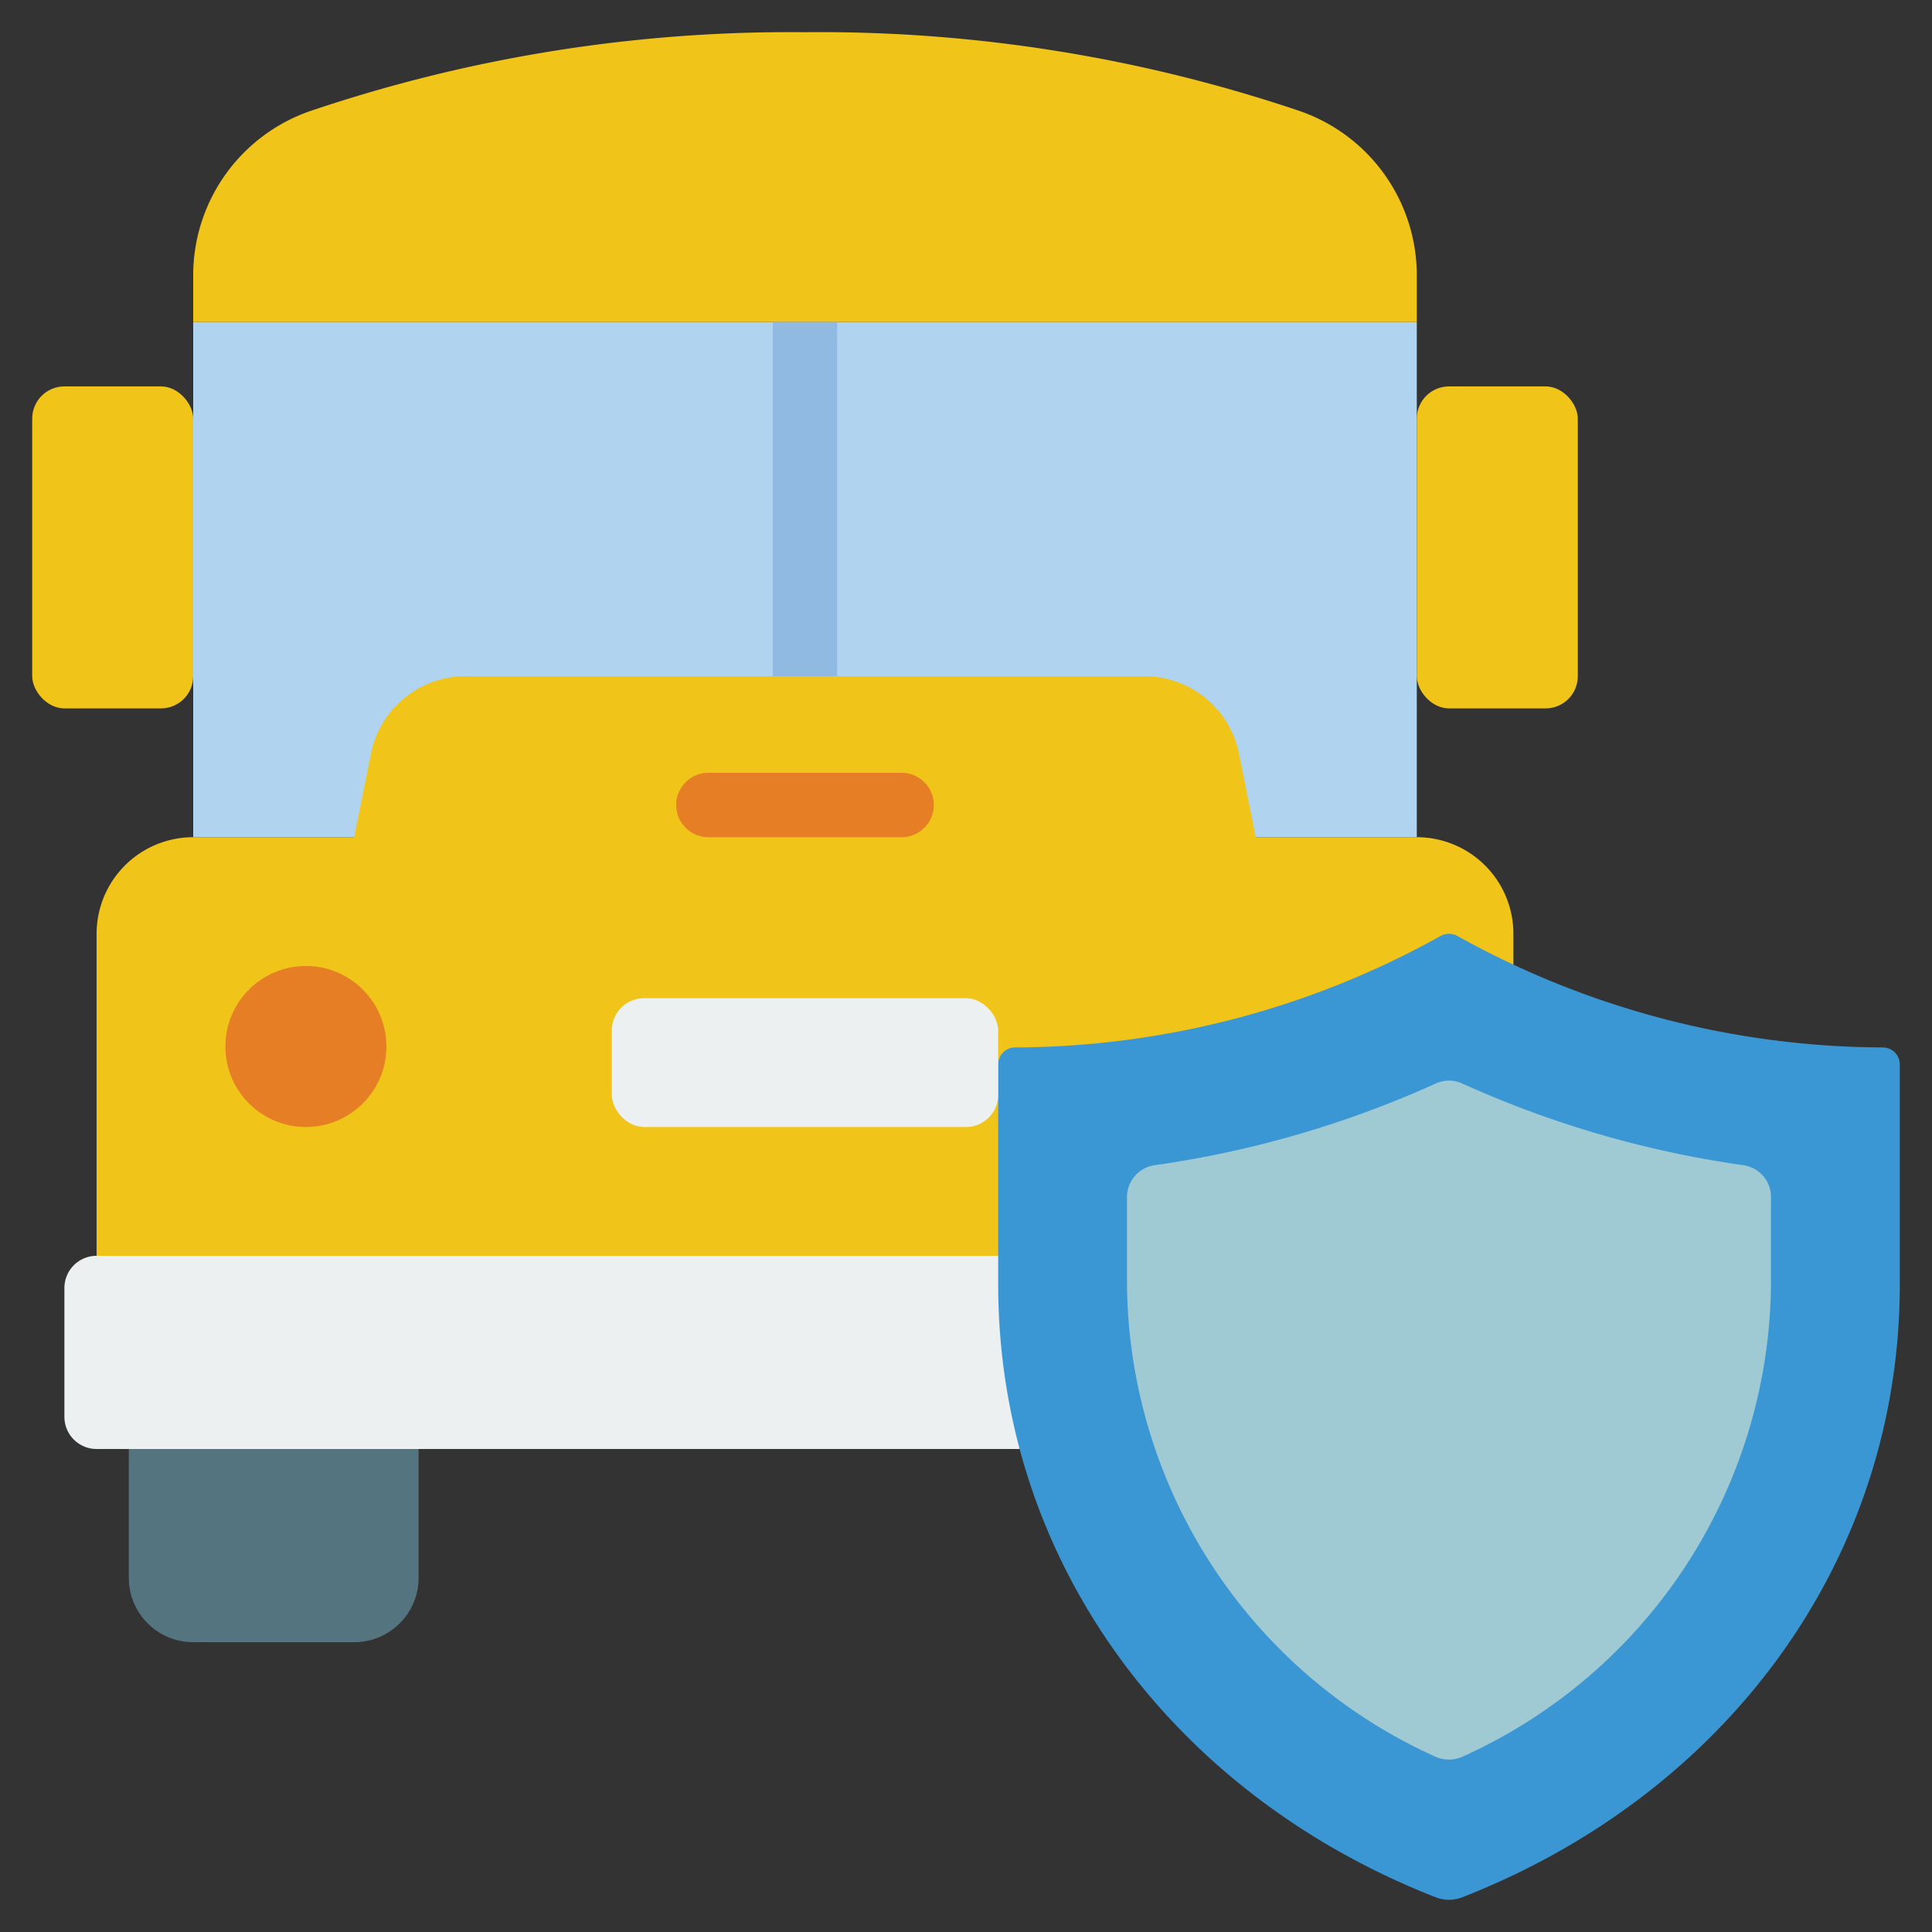 <svg id="Icons" height="512" viewBox="0 0 60 60" width="512" xmlns="http://www.w3.org/2000/svg"><rect x="0" y="0" width="60" height="60" fill="#333333" stroke="none"/><path d="m44 10v16h-5l-13-4.64-1-.36v-11z" fill="#b0d3f0"/><path d="m25 10v11l-1 .36-13 4.64h-5v-16z" fill="#b0d3f0"/><path d="m44 26h-5l-.52-2.59a3 3 0 0 0 -2.94-2.41h-21.08a3 3 0 0 0 -2.94 2.41l-.52 2.59h-5a3 3 0 0 0 -3 3v11h30l14-10.02v-.98a3 3 0 0 0 -3-3z" fill="#f0c419"/><path d="m4 44h9a0 0 0 0 1 0 0v5a2 2 0 0 1 -2 2h-5a2 2 0 0 1 -2-2v-5a0 0 0 0 1 0 0z" fill="#547580"/><path d="m31 39h-28a1 1 0 0 0 -1 1v4a1 1 0 0 0 1 1h28.67z" fill="#ecf0f1"/><path d="m58.467 32.529a.529.529 0 0 1 .533.516v6.843c0 8.563-5.389 15.83-13.594 19.036a1.126 1.126 0 0 1 -.812 0c-8.205-3.206-13.594-10.473-13.594-19.036v-6.843a.529.529 0 0 1 .533-.516 27.328 27.328 0 0 0 13.189-3.452.539.539 0 0 1 .556 0 27.328 27.328 0 0 0 13.189 3.452z" fill="#3b97d3"/><path d="m45.448 54.542a1.035 1.035 0 0 1 -.9 0 16.248 16.248 0 0 1 -9.548-14.654v-2.714a1 1 0 0 1 .87-.989 32.053 32.053 0 0 0 8.713-2.533.989.989 0 0 1 .834 0 32.066 32.066 0 0 0 8.713 2.533 1 1 0 0 1 .87.988v2.715a16.247 16.247 0 0 1 -9.552 14.654z" fill="#9fc9d3"/><path d="m44 8.54v1.46h-38v-1.46a5.4 5.4 0 0 1 3.63-5.09 46.547 46.547 0 0 1 15.37-2.45 46.547 46.547 0 0 1 15.37 2.45 5.4 5.4 0 0 1 3.63 5.09z" fill="#f0c419"/><circle cx="9.5" cy="32.5" fill="#e57e25" r="2.5"/><path d="m28 26h-6a1 1 0 0 1 0-2h6a1 1 0 0 1 0 2z" fill="#e57e25"/><rect fill="#ecf0f1" height="4" rx="1" width="12" x="19" y="31"/><rect fill="#f0c419" height="10" rx="1" width="5" x="1" y="12"/><rect fill="#f0c419" height="10" rx="1" width="5" x="44" y="12"/><path d="m24 10h2v11h-2z" fill="#90bae1"/></svg>